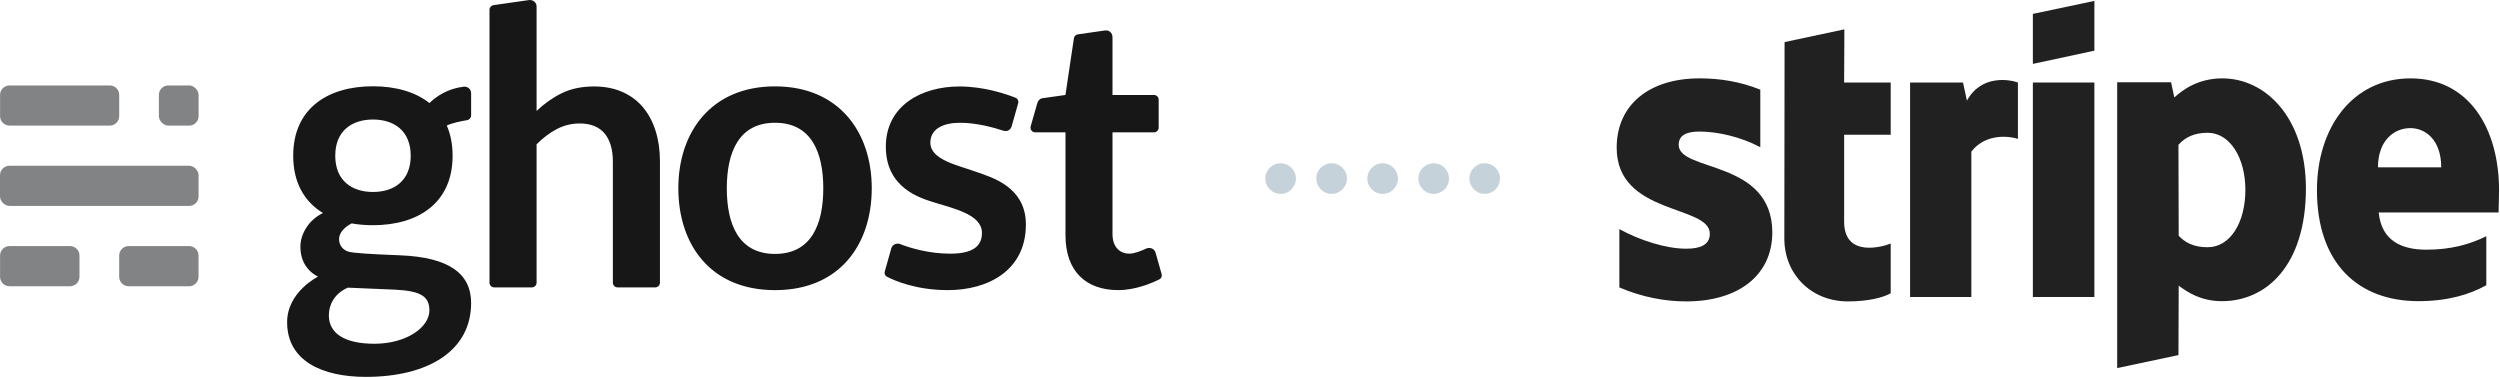<svg width="245" height="37" viewBox="0 0 245 37" fill="none" xmlns="http://www.w3.org/2000/svg"><path fill-rule="evenodd" clip-rule="evenodd" d="M75.954 8.464c-6.25 0-9.477 4.47-9.477 9.984 0 5.515 3.148 9.985 9.477 9.985 6.33 0 9.478-4.47 9.478-9.985 0-5.514-3.228-9.984-9.478-9.984zm4.729 10.002c-.005 3.546-1.186 6.418-4.729 6.418-3.542 0-4.723-2.872-4.727-6.418v-.009-.008c.004-3.546 1.185-6.418 4.728-6.418 3.542 0 4.723 2.872 4.728 6.418V18.467zM47.971.961c0-.23.168-.425.395-.457.943-.136 3.262-.469 3.484-.499.316-.043.736.185.736.635v10.233c.747-.718 1.57-1.297 2.466-1.738.897-.441 1.95-.662 3.158-.662 1.047 0 1.974.18 2.784.539.81.358 1.486.863 2.027 1.511.542.65.953 1.424 1.234 2.325.28.9.42 1.893.42 2.977v11.878c0 .255-.207.462-.463.462h-3.69c-.255 0-.462-.207-.462-.462V15.825c0-1.184-.271-2.101-.813-2.75-.542-.65-1.355-.974-2.439-.974-.797 0-1.544.183-2.241.549-.698.365-1.358.862-1.981 1.493v13.56c0 .255-.207.462-.463.462h-3.69c-.255 0-.462-.207-.462-.462V.96zM104.418 23.074V12.97h-2.966c-.308 0-.53-.294-.445-.59l.652-2.281c.061-.21.218-.434.534-.479l2.22-.313.829-5.55c.03-.202.189-.36.391-.39.716-.102 2.336-.333 2.654-.381.387-.059.737.223.737.65v5.671h4.064c.256 0 .463.207.463.463v2.737c0 .255-.207.463-.463.463h-4.064v9.965c0 1.392.838 1.924 1.642 1.924.491 0 1.163-.263 1.665-.499.31-.145.79-.037.914.4l.596 2.103c.058.203-.029.417-.218.512-.667.335-2.304 1.056-4.039 1.056-3.176 0-5.166-1.87-5.166-5.357zM94.104 12.03c-1.639 0-2.928.573-2.928 1.952 0 1.72 2.779 2.222 4.68 2.923 1.272.47 4.682 1.384 4.682 5.093 0 4.506-3.7 6.433-7.646 6.433-3.124 0-5.236-.93-5.981-1.318-.18-.094-.26-.3-.206-.497.176-.628.55-1.962.644-2.289.112-.389.559-.525.843-.415 1.016.397 2.85.947 4.924.947 2.099 0 3.115-.648 3.115-2.03 0-1.84-2.835-2.402-4.71-3-1.291-.412-4.71-1.372-4.71-5.452 0-4.018 3.49-5.904 7.218-5.904 2.469 0 4.66.773 5.5 1.11.21.084.316.313.254.532l-.633 2.232c-.113.402-.439.586-.848.452-.9-.295-2.59-.768-4.198-.768zM45.452 8.495c-1.549.18-2.654.917-3.369 1.603-1.404-1.112-3.352-1.643-5.539-1.643-4.384 0-7.81 2.14-7.81 6.807 0 2.68 1.128 4.525 2.918 5.612-1.33.637-2.215 1.988-2.215 3.316 0 2.222 1.735 2.917 1.735 2.917s-3.034 1.49-3.034 4.47c0 3.815 3.471 5.357 7.712 5.357 6.114 0 10.32-2.554 10.32-7.243 0-2.886-2.184-4.48-6.942-4.67-2.824-.112-4.653-.215-5.106-.367-.599-.2-.893-.686-.893-1.22 0-.592.48-1.154 1.236-1.54.66.117 1.357.176 2.08.176 4.388 0 7.81-2.134 7.81-6.808 0-1.133-.202-2.117-.57-2.957.45-.243 1.435-.436 1.988-.53.228-.039.397-.234.397-.464V9.139c0-.435-.368-.684-.718-.644zM34.087 28.19s2.302.089 4.603.196c2.585.121 3.39.685 3.39 2.038 0 1.654-2.246 3.263-5.385 3.263-2.98 0-4.468-1.049-4.468-2.794 0-1.002.523-2.122 1.86-2.703zm2.466-9.377c-2.077 0-3.698-1.116-3.698-3.55 0-2.434 1.622-3.55 3.698-3.55 2.076 0 3.697 1.113 3.697 3.55 0 2.438-1.62 3.55-3.697 3.55z" fill="#171717"/><g opacity=".6"><path fill-rule="evenodd" clip-rule="evenodd" d="M.006 25.04c0-.51.414-.924.925-.924h5.932c.511 0 .926.414.926.925v2.085c0 .511-.415.925-.926.925H.931c-.51 0-.925-.414-.925-.925v-2.085zM11.68 25.04c0-.51.414-.924.925-.924h5.927c.511 0 .925.414.925.925v2.085c0 .511-.414.925-.925.925h-5.927c-.511 0-.925-.414-.925-.925v-2.085z" fill="#2E3134"/><rect y="16.244" width="19.46" height="3.936" rx=".925" fill="#2E3134"/><path fill-rule="evenodd" clip-rule="evenodd" d="M.007 9.298c0-.511.415-.925.926-.925h9.824c.511 0 .925.414.925.925v2.085c0 .511-.414.925-.925.925H.933c-.511 0-.926-.414-.926-.925V9.298z" fill="#2E3134"/><rect x="15.571" y="8.373" width="3.891" height="3.936" rx=".925" fill="#2E3134"/></g><path fill-rule="evenodd" clip-rule="evenodd" d="M244.908 18.68c0-6.149-2.979-11-8.672-11-5.717 0-9.175 4.851-9.175 10.952 0 7.23 4.083 10.882 9.944 10.882 2.858 0 5.02-.649 6.654-1.562v-4.804c-1.634.817-3.507 1.321-5.885 1.321-2.33 0-4.396-.816-4.66-3.65h11.746c0-.313.048-1.562.048-2.139zm-11.866-2.282c0-2.714 1.657-3.843 3.17-3.843 1.466 0 3.027 1.13 3.027 3.843h-6.197zM217.789 7.68c-2.354 0-3.868 1.104-4.708 1.873l-.313-1.49h-5.284v28.008l6.005-1.273.024-6.798c.865.625 2.138 1.514 4.252 1.514 4.299 0 8.215-3.46 8.215-11.074-.024-6.966-3.988-10.76-8.191-10.76zm-1.442 16.55c-1.417 0-2.257-.505-2.834-1.13l-.024-8.911c.625-.697 1.489-1.177 2.858-1.177 2.186 0 3.7 2.45 3.7 5.596 0 3.22-1.49 5.621-3.7 5.621zM199.221 6.262l6.029-1.297V.089l-6.029 1.273v4.9z" fill="#212121"/><path d="M205.25 8.087h-6.029v21.018h6.029V8.087z" fill="#212121"/><path fill-rule="evenodd" clip-rule="evenodd" d="M192.759 9.865l-.384-1.778h-5.188v21.018h6.005V14.861c1.417-1.85 3.819-1.513 4.564-1.249V8.087c-.769-.288-3.579-.816-4.997 1.778zM180.749 2.875l-5.861 1.25-.024 19.24c0 3.555 2.666 6.173 6.221 6.173 1.97 0 3.411-.36 4.204-.793v-4.876c-.769.312-4.564 1.417-4.564-2.138v-8.527h4.564V8.087h-4.564l.024-5.212zM164.511 14.189c0-.937.769-1.297 2.042-1.297 1.826 0 4.132.552 5.957 1.537V8.784c-1.994-.793-3.963-1.105-5.957-1.105-4.876 0-8.119 2.546-8.119 6.798 0 6.63 9.128 5.573 9.128 8.431 0 1.105-.961 1.465-2.306 1.465-1.994 0-4.54-.816-6.558-1.921v5.716c2.234.961 4.492 1.37 6.558 1.37 4.996 0 8.431-2.474 8.431-6.774-.024-7.158-9.176-5.885-9.176-8.575z" fill="#212121"/><path fill-rule="evenodd" clip-rule="evenodd" d="M127 17.5c0 .828-.672 1.5-1.5 1.5s-1.5-.672-1.5-1.5.672-1.5 1.5-1.5 1.5.672 1.5 1.5zm5 0c0 .828-.672 1.5-1.5 1.5s-1.5-.672-1.5-1.5.672-1.5 1.5-1.5 1.5.672 1.5 1.5zm3.5 1.5c.828 0 1.5-.672 1.5-1.5s-.672-1.5-1.5-1.5-1.5.672-1.5 1.5.672 1.5 1.5 1.5zm6.5-1.5c0 .828-.672 1.5-1.5 1.5s-1.5-.672-1.5-1.5.672-1.5 1.5-1.5 1.5.672 1.5 1.5zm3.5 1.5c.828 0 1.5-.672 1.5-1.5s-.672-1.5-1.5-1.5-1.5.672-1.5 1.5.672 1.5 1.5 1.5z" fill="#C5D2D9"/></svg>